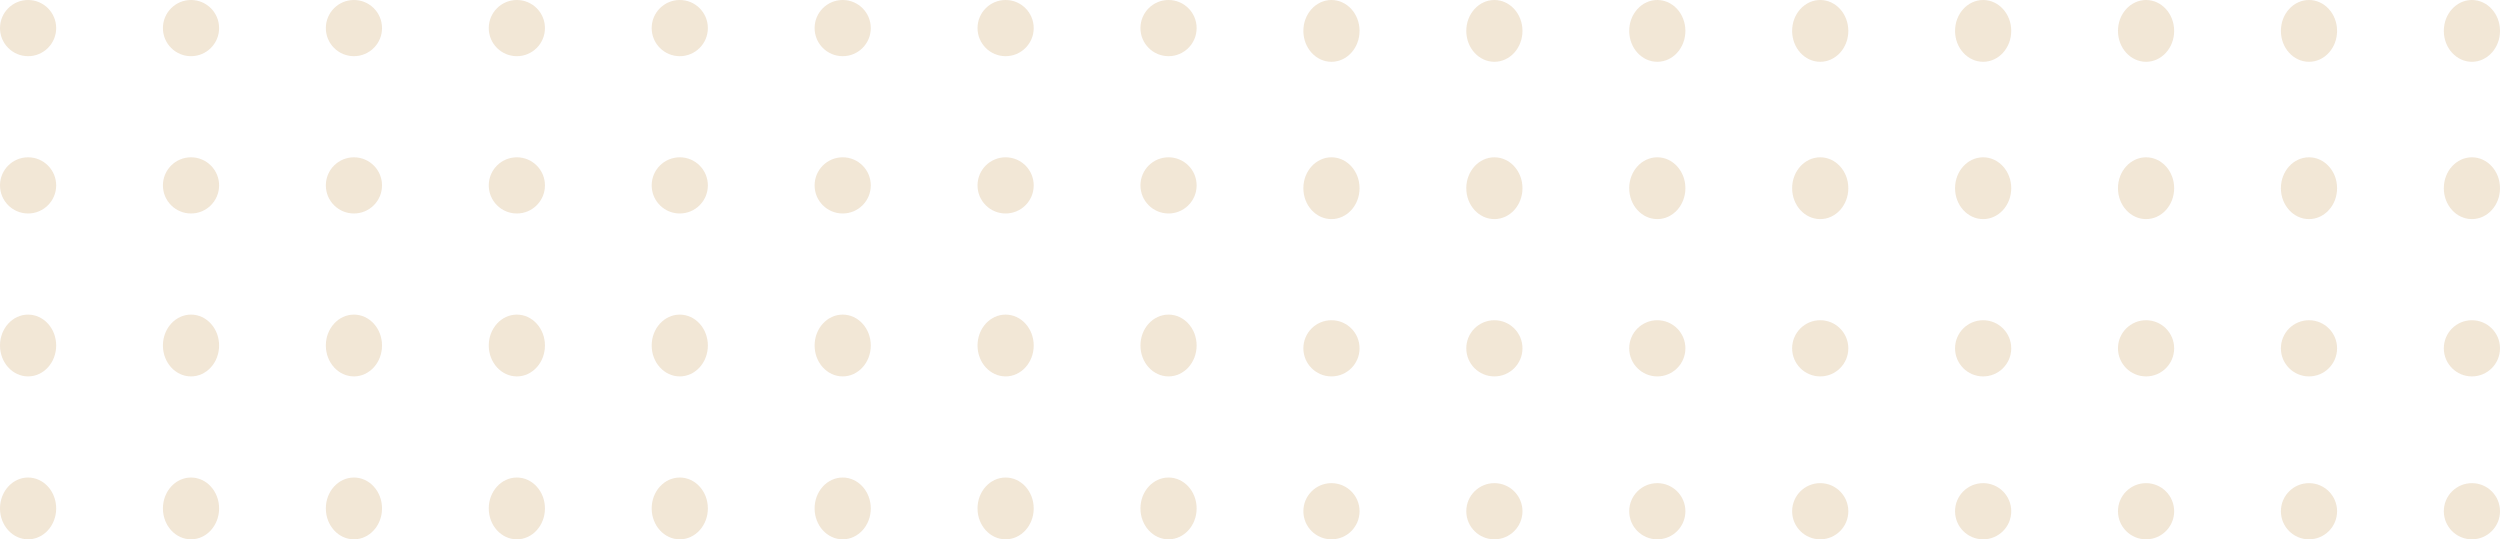 <svg xmlns="http://www.w3.org/2000/svg" width="445" height="96" viewBox="0 0 445 96">
  <g id="Group_50" data-name="Group 50" transform="translate(-47.5 -1769.5)" opacity="0.3">
    <circle id="Ellipse_1" data-name="Ellipse 1" cx="5" cy="5" r="5" transform="translate(279.5 1865.5) rotate(-90)" fill="#d2ad77"/>
    <circle id="Ellipse_61" data-name="Ellipse 61" cx="5" cy="5" r="5" transform="translate(395.5 1865.5) rotate(-90)" fill="#d2ad77"/>
    <circle id="Ellipse_25" data-name="Ellipse 25" cx="5" cy="5" r="5" transform="translate(337.5 1865.5) rotate(-90)" fill="#d2ad77"/>
    <circle id="Ellipse_62" data-name="Ellipse 62" cx="5" cy="5" r="5" transform="translate(453.5 1865.5) rotate(-90)" fill="#d2ad77"/>
    <circle id="Ellipse_16" data-name="Ellipse 16" cx="5" cy="5" r="5" transform="translate(308.5 1865.5) rotate(-90)" fill="#d2ad77"/>
    <circle id="Ellipse_63" data-name="Ellipse 63" cx="5" cy="5" r="5" transform="translate(424.5 1865.5) rotate(-90)" fill="#d2ad77"/>
    <circle id="Ellipse_17" data-name="Ellipse 17" cx="5" cy="5" r="5" transform="translate(366.5 1865.5) rotate(-90)" fill="#d2ad77"/>
    <circle id="Ellipse_64" data-name="Ellipse 64" cx="5" cy="5" r="5" transform="translate(482.5 1865.5) rotate(-90)" fill="#d2ad77"/>
    <ellipse id="Ellipse_8" data-name="Ellipse 8" cx="5.5" cy="5" rx="5.5" ry="5" transform="translate(47.5 1865.5) rotate(-90)" fill="#d2ad77"/>
    <ellipse id="Ellipse_45" data-name="Ellipse 45" cx="5.5" cy="5" rx="5.5" ry="5" transform="translate(163.5 1865.5) rotate(-90)" fill="#d2ad77"/>
    <ellipse id="Ellipse_26" data-name="Ellipse 26" cx="5.5" cy="5" rx="5.5" ry="5" transform="translate(105.5 1865.5) rotate(-90)" fill="#d2ad77"/>
    <ellipse id="Ellipse_46" data-name="Ellipse 46" cx="5.5" cy="5" rx="5.5" ry="5" transform="translate(221.5 1865.5) rotate(-90)" fill="#d2ad77"/>
    <ellipse id="Ellipse_12" data-name="Ellipse 12" cx="5.5" cy="5" rx="5.5" ry="5" transform="translate(76.5 1865.5) rotate(-90)" fill="#d2ad77"/>
    <ellipse id="Ellipse_47" data-name="Ellipse 47" cx="5.5" cy="5" rx="5.5" ry="5" transform="translate(192.5 1865.5) rotate(-90)" fill="#d2ad77"/>
    <ellipse id="Ellipse_18" data-name="Ellipse 18" cx="5.5" cy="5" rx="5.5" ry="5" transform="translate(134.5 1865.5) rotate(-90)" fill="#d2ad77"/>
    <ellipse id="Ellipse_48" data-name="Ellipse 48" cx="5.5" cy="5" rx="5.5" ry="5" transform="translate(250.5 1865.5) rotate(-90)" fill="#d2ad77"/>
    <circle id="Ellipse_2" data-name="Ellipse 2" cx="5" cy="5" r="5" transform="translate(279.5 1836.5) rotate(-90)" fill="#d2ad77"/>
    <circle id="Ellipse_57" data-name="Ellipse 57" cx="5" cy="5" r="5" transform="translate(395.5 1836.5) rotate(-90)" fill="#d2ad77"/>
    <circle id="Ellipse_27" data-name="Ellipse 27" cx="5" cy="5" r="5" transform="translate(337.5 1836.5) rotate(-90)" fill="#d2ad77"/>
    <circle id="Ellipse_58" data-name="Ellipse 58" cx="5" cy="5" r="5" transform="translate(453.5 1836.5) rotate(-90)" fill="#d2ad77"/>
    <circle id="Ellipse_15" data-name="Ellipse 15" cx="5" cy="5" r="5" transform="translate(308.5 1836.5) rotate(-90)" fill="#d2ad77"/>
    <circle id="Ellipse_59" data-name="Ellipse 59" cx="5" cy="5" r="5" transform="translate(424.5 1836.5) rotate(-90)" fill="#d2ad77"/>
    <circle id="Ellipse_19" data-name="Ellipse 19" cx="5" cy="5" r="5" transform="translate(366.5 1836.5) rotate(-90)" fill="#d2ad77"/>
    <circle id="Ellipse_60" data-name="Ellipse 60" cx="5" cy="5" r="5" transform="translate(482.5 1836.5) rotate(-90)" fill="#d2ad77"/>
    <ellipse id="Ellipse_7" data-name="Ellipse 7" cx="5.5" cy="5" rx="5.5" ry="5" transform="translate(47.5 1836.5) rotate(-90)" fill="#d2ad77"/>
    <ellipse id="Ellipse_41" data-name="Ellipse 41" cx="5.5" cy="5" rx="5.5" ry="5" transform="translate(163.5 1836.5) rotate(-90)" fill="#d2ad77"/>
    <ellipse id="Ellipse_28" data-name="Ellipse 28" cx="5.5" cy="5" rx="5.5" ry="5" transform="translate(105.5 1836.5) rotate(-90)" fill="#d2ad77"/>
    <ellipse id="Ellipse_42" data-name="Ellipse 42" cx="5.5" cy="5" rx="5.5" ry="5" transform="translate(221.5 1836.5) rotate(-90)" fill="#d2ad77"/>
    <ellipse id="Ellipse_11" data-name="Ellipse 11" cx="5.5" cy="5" rx="5.5" ry="5" transform="translate(76.5 1836.5) rotate(-90)" fill="#d2ad77"/>
    <ellipse id="Ellipse_43" data-name="Ellipse 43" cx="5.5" cy="5" rx="5.5" ry="5" transform="translate(192.5 1836.5) rotate(-90)" fill="#d2ad77"/>
    <ellipse id="Ellipse_20" data-name="Ellipse 20" cx="5.5" cy="5" rx="5.5" ry="5" transform="translate(134.5 1836.5) rotate(-90)" fill="#d2ad77"/>
    <ellipse id="Ellipse_44" data-name="Ellipse 44" cx="5.5" cy="5" rx="5.5" ry="5" transform="translate(250.5 1836.5) rotate(-90)" fill="#d2ad77"/>
    <ellipse id="Ellipse_3" data-name="Ellipse 3" cx="5.5" cy="5" rx="5.5" ry="5" transform="translate(279.5 1808.5) rotate(-90)" fill="#d2ad77"/>
    <ellipse id="Ellipse_53" data-name="Ellipse 53" cx="5.5" cy="5" rx="5.5" ry="5" transform="translate(395.5 1808.5) rotate(-90)" fill="#d2ad77"/>
    <ellipse id="Ellipse_29" data-name="Ellipse 29" cx="5.5" cy="5" rx="5.5" ry="5" transform="translate(337.5 1808.5) rotate(-90)" fill="#d2ad77"/>
    <ellipse id="Ellipse_54" data-name="Ellipse 54" cx="5.5" cy="5" rx="5.5" ry="5" transform="translate(453.5 1808.5) rotate(-90)" fill="#d2ad77"/>
    <ellipse id="Ellipse_14" data-name="Ellipse 14" cx="5.5" cy="5" rx="5.5" ry="5" transform="translate(308.5 1808.5) rotate(-90)" fill="#d2ad77"/>
    <ellipse id="Ellipse_55" data-name="Ellipse 55" cx="5.5" cy="5" rx="5.5" ry="5" transform="translate(424.5 1808.5) rotate(-90)" fill="#d2ad77"/>
    <ellipse id="Ellipse_21" data-name="Ellipse 21" cx="5.5" cy="5" rx="5.5" ry="5" transform="translate(366.5 1808.5) rotate(-90)" fill="#d2ad77"/>
    <ellipse id="Ellipse_56" data-name="Ellipse 56" cx="5.5" cy="5" rx="5.5" ry="5" transform="translate(482.5 1808.5) rotate(-90)" fill="#d2ad77"/>
    <circle id="Ellipse_6" data-name="Ellipse 6" cx="5" cy="5" r="5" transform="translate(47.5 1807.5) rotate(-90)" fill="#d2ad77"/>
    <circle id="Ellipse_36" data-name="Ellipse 36" cx="5" cy="5" r="5" transform="translate(163.5 1807.5) rotate(-90)" fill="#d2ad77"/>
    <circle id="Ellipse_30" data-name="Ellipse 30" cx="5" cy="5" r="5" transform="translate(105.5 1807.5) rotate(-90)" fill="#d2ad77"/>
    <circle id="Ellipse_37" data-name="Ellipse 37" cx="5" cy="5" r="5" transform="translate(221.5 1807.5) rotate(-90)" fill="#d2ad77"/>
    <circle id="Ellipse_10" data-name="Ellipse 10" cx="5" cy="5" r="5" transform="translate(76.5 1807.5) rotate(-90)" fill="#d2ad77"/>
    <circle id="Ellipse_38" data-name="Ellipse 38" cx="5" cy="5" r="5" transform="translate(192.5 1807.5) rotate(-90)" fill="#d2ad77"/>
    <circle id="Ellipse_22" data-name="Ellipse 22" cx="5" cy="5" r="5" transform="translate(134.5 1807.5) rotate(-90)" fill="#d2ad77"/>
    <circle id="Ellipse_39" data-name="Ellipse 39" cx="5" cy="5" r="5" transform="translate(250.5 1807.5) rotate(-90)" fill="#d2ad77"/>
    <ellipse id="Ellipse_4" data-name="Ellipse 4" cx="5.5" cy="5" rx="5.5" ry="5" transform="translate(279.5 1780.5) rotate(-90)" fill="#d2ad77"/>
    <ellipse id="Ellipse_49" data-name="Ellipse 49" cx="5.5" cy="5" rx="5.5" ry="5" transform="translate(395.5 1780.5) rotate(-90)" fill="#d2ad77"/>
    <ellipse id="Ellipse_31" data-name="Ellipse 31" cx="5.5" cy="5" rx="5.5" ry="5" transform="translate(337.5 1780.5) rotate(-90)" fill="#d2ad77"/>
    <ellipse id="Ellipse_50" data-name="Ellipse 50" cx="5.5" cy="5" rx="5.5" ry="5" transform="translate(453.5 1780.5) rotate(-90)" fill="#d2ad77"/>
    <ellipse id="Ellipse_13" data-name="Ellipse 13" cx="5.5" cy="5" rx="5.5" ry="5" transform="translate(308.5 1780.5) rotate(-90)" fill="#d2ad77"/>
    <ellipse id="Ellipse_51" data-name="Ellipse 51" cx="5.5" cy="5" rx="5.5" ry="5" transform="translate(424.5 1780.5) rotate(-90)" fill="#d2ad77"/>
    <ellipse id="Ellipse_23" data-name="Ellipse 23" cx="5.5" cy="5" rx="5.5" ry="5" transform="translate(366.5 1780.5) rotate(-90)" fill="#d2ad77"/>
    <ellipse id="Ellipse_52" data-name="Ellipse 52" cx="5.5" cy="5" rx="5.5" ry="5" transform="translate(482.5 1780.5) rotate(-90)" fill="#d2ad77"/>
    <circle id="Ellipse_5" data-name="Ellipse 5" cx="5" cy="5" r="5" transform="translate(47.5 1779.5) rotate(-90)" fill="#d2ad77"/>
    <circle id="Ellipse_33" data-name="Ellipse 33" cx="5" cy="5" r="5" transform="translate(163.5 1779.5) rotate(-90)" fill="#d2ad77"/>
    <circle id="Ellipse_32" data-name="Ellipse 32" cx="5" cy="5" r="5" transform="translate(105.5 1779.5) rotate(-90)" fill="#d2ad77"/>
    <circle id="Ellipse_34" data-name="Ellipse 34" cx="5" cy="5" r="5" transform="translate(221.5 1779.5) rotate(-90)" fill="#d2ad77"/>
    <circle id="Ellipse_9" data-name="Ellipse 9" cx="5" cy="5" r="5" transform="translate(76.5 1779.5) rotate(-90)" fill="#d2ad77"/>
    <circle id="Ellipse_35" data-name="Ellipse 35" cx="5" cy="5" r="5" transform="translate(192.5 1779.5) rotate(-90)" fill="#d2ad77"/>
    <circle id="Ellipse_24" data-name="Ellipse 24" cx="5" cy="5" r="5" transform="translate(134.5 1779.5) rotate(-90)" fill="#d2ad77"/>
    <circle id="Ellipse_40" data-name="Ellipse 40" cx="5" cy="5" r="5" transform="translate(250.5 1779.5) rotate(-90)" fill="#d2ad77"/>
  </g>
</svg>
